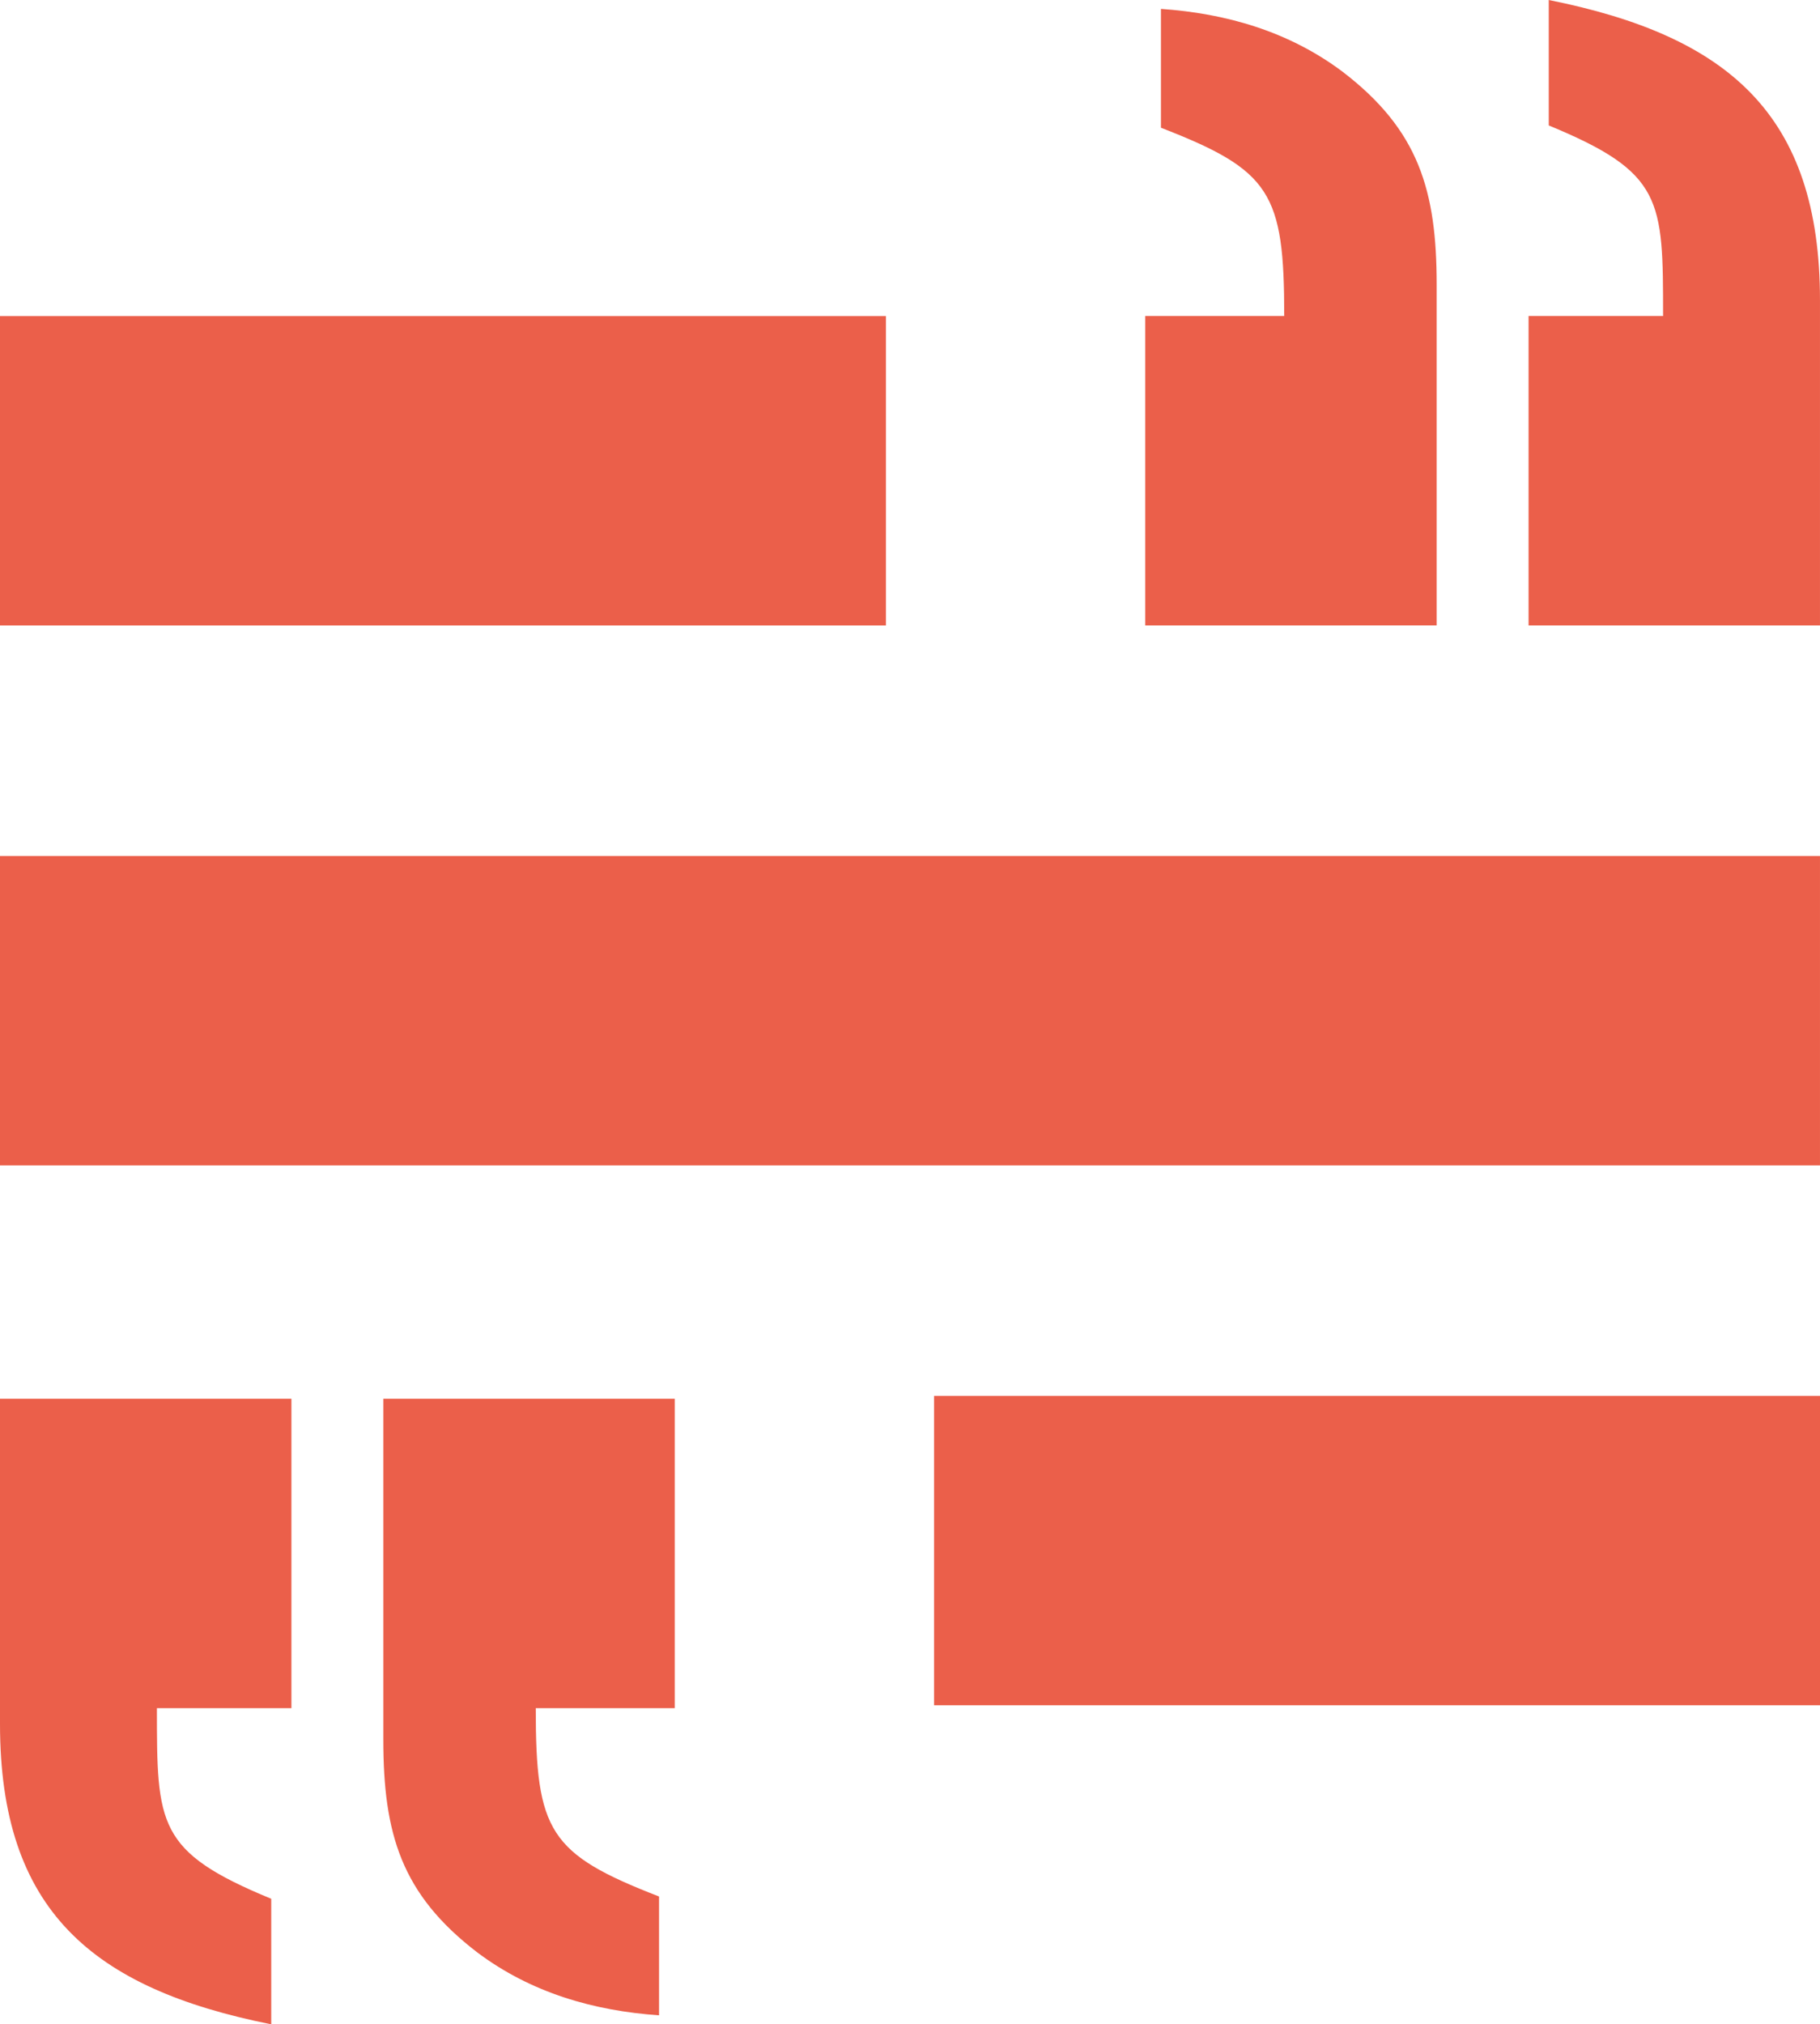 <svg id="Brand" xmlns="http://www.w3.org/2000/svg" viewBox="0 0 1470.59 1635.48"><defs><style>.cls-1{fill:#eb5f4a;}</style></defs><path class="cls-1" d="M2000.18,2812.39v250H1891.5c0,94.18,0,115.92,92.37,154v101.43c-144.9-29-219.16-92.38-219.16-242.72V2812.39Zm309.73,0v250h-112.3c0,99.62,10.87,117.73,99.62,152.15v96c-52.53-3.62-103.25-18.11-146.72-50.71-61.58-47.1-76.07-96-76.07-172.08V2812.39Z" transform="translate(-1764.71 -1682.26)"/><rect class="cls-1" x="754.75" y="1127.83" width="715.84" height="249.96"/><rect class="cls-1" x="1764.71" y="2373.87" width="1470.59" height="249.96" transform="translate(3235.29 3315.44) rotate(-180)"/><rect class="cls-1" x="1764.71" y="1937.65" width="715.84" height="249.96" transform="translate(2480.55 2443.01) rotate(-180)"/><path class="cls-1" d="M2999.82,2187.61v-250H3108.5c0-94.18,0-115.92-92.37-154V1682.26c144.9,29,219.16,92.38,219.16,242.72v262.63Zm-309.73,0v-250h112.3c0-99.62-10.87-117.73-99.62-152.15v-96c52.53,3.62,103.25,18.11,146.72,50.71,61.58,47.1,76.07,96,76.07,172.08v275.31Z" transform="translate(-1764.71 -1682.26)"/></svg>